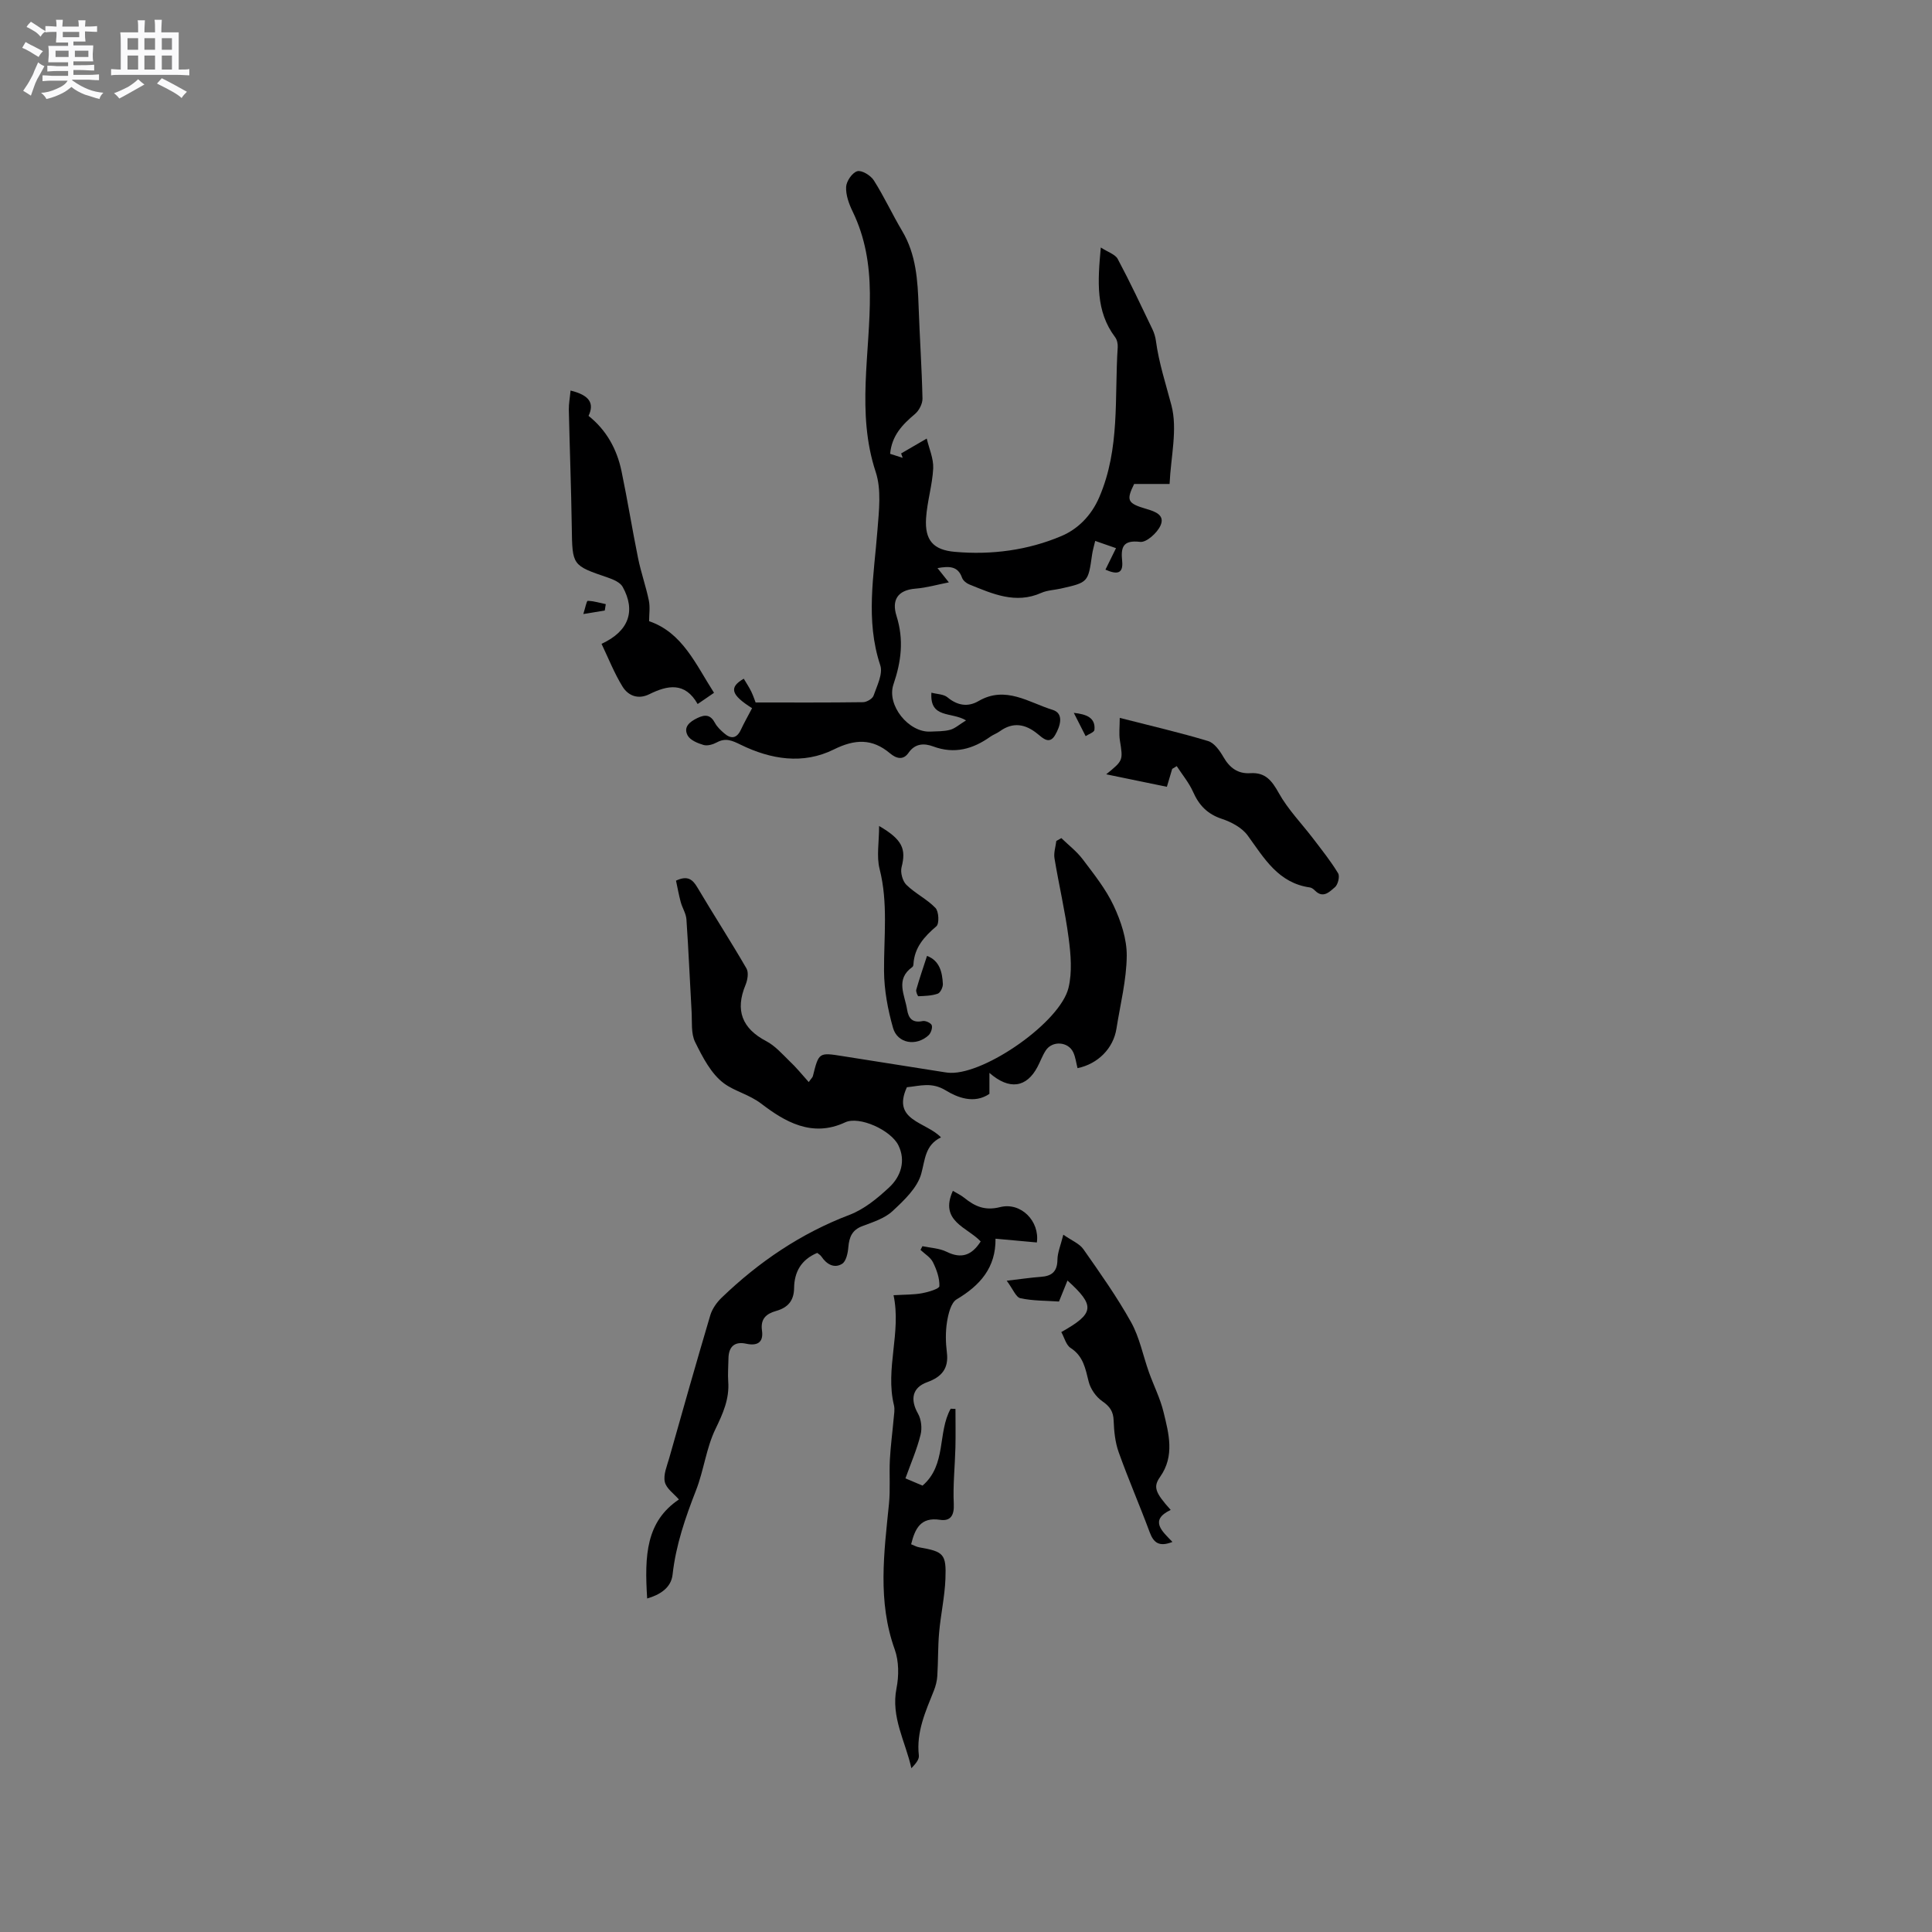 <svg enable-background="new 0 0 400 400" viewBox="0 0 400 400" xmlns="http://www.w3.org/2000/svg"><rect x="0" y="0" width="400" height="400" fill="#808080" stroke="none"/><path d="m6.8 9.5c.6.3 1.3.7 2.1 1.1-.4.4-.7.8-.9 1.2-.7-.4-1.3-.8-1.8-1.1s-1.1-.6-1.6-.8c.2-.4.5-.8.7-1.2.4.2.8.5 1.5.8zm.9 6.9c-.3.6-.5 1.1-.7 1.7s-.4 1.1-.6 1.7c-.6-.4-1.1-.7-1.6-1 .7-1 1.2-1.8 1.5-2.4.3-.5.6-1.1.8-1.7.3-.6.5-1.2.8-1.8.3.3.8.6 1.3.8-.7 1.3-1.2 2.2-1.5 2.7zm.1-11c.4.3 1 .7 1.7 1.1-.5.2-.8.6-1.1 1.1-.5-.6-1-1-1.4-1.2s-.9-.6-1.5-.8c.2-.4.5-.7.9-1.1.5.3.9.6 1.4.9zm10.5 13.1c1 .4 2 .6 3.1.7-.4.4-.7.8-.8 1.3-.9-.2-1.9-.6-3-.9-1-.4-2-.9-2.8-1.6-.5.4-1.1.9-1.9 1.3s-1.9.9-3.3 1.2c-.1-.3-.5-.8-1.1-1.3 1 0 2.1-.3 3.2-.8 1.2-.5 1.9-1 2.3-1.7h-3.2c-.4 0-1 0-2 .1v-1.2c1 0 1.7.1 2 .1h3.3v-1h-2.3c-.2 0-.9 0-2 .1v-1.2c1.2 0 1.9.1 2 .1h2.3v-.8h-4.1c0-.7.1-1.2.1-1.6 0-.5 0-1.1-.1-1.8h4.1v-.7h-2.5c0-.6.1-1.1.1-1.6v-.6h-.5c-.4 0-1 0-1.8.1v-1.3c1.2 0 1.9.1 2.1.1h.2c0-.3 0-.8-.1-1.4h1.4c0 .6-.1 1-.1 1.4h3.4c0-.4 0-.8-.1-1.3h1.5c0 .4-.1.9-.1 1.3.7 0 1.5 0 2.5-.1v1.2c-1 0-1.8-.1-2.5-.1v.6c0 .3 0 .8.1 1.5h-2.5v.8h4.1c0 .7-.1 1.3-.1 1.8s0 1 .1 1.5h-4.1v.8h1.4c.8 0 1.8 0 2.9-.1v1.2c-1 0-1.9-.1-2.8-.1h-1.5v1h3.2c.3 0 1 0 2.1-.1v1.2c-1.1 0-1.8-.1-2.1-.1h-3.4l-.1.1c1.4 1 2.4 1.5 3.4 1.9zm-4.1-6.7v-1.3h-2.7v1.3zm2.2-4.1v-1.1h-3.4v1.1zm1.9 4.1v-1.3h-2.8v1.3z" fill="#fafafb"/><path d="m37 6.7v2.3 5.4c1 0 1.8 0 2.2-.1v1.3c-.6 0-1.5-.1-2.5-.1h-11.9c-.7 0-1.3 0-1.8.1v-1.3c.5 0 1.1.1 2 .1v-5.2c0-1 0-1.8-.1-2.5h3.7c0-1.3 0-2.1-.1-2.5h1.5c0 .4-.1 1.3-.1 2.5h2.2c0-1.2 0-2.1-.1-2.6h1.5c0 .4-.1 1.3-.1 2.6zm-12.3 13.7c-.3-.4-.7-.8-1.1-1.1 1.1-.4 2.1-.9 2.9-1.3.8-.5 1.5-1 2.1-1.6.4.4.9.8 1.3 1.1-2.5 1.4-4.2 2.4-5.2 2.9zm3.9-10.1v-2.4h-2.2v2.4zm0 4.1v-2.9h-2.2v2.9zm3.5-4.1v-2.4h-2.2v2.4zm0 4.1v-2.9h-2.2v2.9zm.4 2.9 1-1.1c.6.3 1.4.7 2.5 1.3s2 1.1 2.7 1.5c-.4.4-.8.8-1.1 1.3-.8-.8-2.5-1.7-5.1-3zm3.1-7v-2.4h-2.1v2.4zm0 4.1v-2.9h-2.1v2.9z" fill="#fafafb"/><g fill="#000001"><path d="m155.71 146.62c-4.37-2.75-4.84-4.31-1.72-6.1.52.88 1.1 1.74 1.55 2.66.45.94.77 1.94.9 2.26 7.66 0 14.95.04 22.24-.06.76-.01 1.95-.7 2.18-1.35.71-2.05 1.98-4.52 1.39-6.29-3.11-9.35-1.3-18.65-.58-28.02.31-3.99.84-8.34-.36-11.99-4.07-12.31-1.09-24.7-1.21-37.03-.06-5.99-.97-11.53-3.56-16.89-.77-1.58-1.44-3.42-1.36-5.11.05-1.18 1.27-2.96 2.31-3.25.93-.26 2.78.87 3.43 1.9 2.14 3.37 3.82 7.04 5.87 10.48 2.89 4.86 3.21 10.21 3.4 15.65.22 6.35.66 12.69.8 19.03.02 1.07-.7 2.49-1.55 3.2-2.57 2.17-4.8 4.43-5.15 8.25.91.29 1.75.56 2.6.83-.11-.3-.21-.61-.32-.91 1.77-1.03 3.54-2.06 5.3-3.08.48 2.05 1.43 4.13 1.34 6.16-.17 3.46-1.26 6.88-1.48 10.35-.28 4.54 1.49 6.55 5.94 6.94 7.6.68 15.16-.33 22.09-3.27 3.26-1.38 6.15-4.09 7.85-8.08 4.32-10.06 3.11-20.6 3.8-30.99.05-.69-.13-1.56-.53-2.09-4.06-5.39-3.62-11.5-2.97-18.58 1.47.96 2.99 1.41 3.51 2.39 2.54 4.76 4.83 9.65 7.17 14.52.36.75.62 1.59.73 2.42.61 4.57 2.05 8.92 3.21 13.34 1.31 4.97-.13 10.67-.38 16.29-2.52 0-4.76 0-7.34 0-1.65 3.38-1.44 4.01 2.54 5.17 1.86.54 3.93 1.29 2.89 3.5-.71 1.51-2.9 3.48-4.19 3.32-3.64-.44-4 1.19-3.72 3.97.26 2.63-1.04 2.85-3.46 1.78.71-1.45 1.37-2.79 2.19-4.45-1.38-.48-2.73-.95-4.31-1.5-.25 1.08-.53 1.97-.65 2.87-.81 5.71-.8 5.72-6.47 7-1.34.3-2.8.34-4.02.88-5.35 2.39-10.12.2-14.93-1.74-.6-.24-1.3-.81-1.5-1.39-.85-2.4-2.59-2.43-5.08-1.99.86 1.08 1.52 1.91 2.35 2.95-2.38.47-4.62 1.12-6.89 1.3-3.82.3-4.95 2.46-3.95 5.64 1.56 4.97.98 9.46-.63 14.19-1.46 4.31 3.15 9.98 7.63 9.77 1.38-.07 2.8-.02 4.1-.37 1.01-.27 1.88-1.08 3.3-1.95-3.01-1.83-7.55-.31-7.17-5.74 1.18.32 2.53.3 3.32.96 2.07 1.72 4.24 2.06 6.45.77 5.59-3.25 10.41.32 15.33 1.83 2.45.75 1.53 3.47.51 5.22-1.17 2.01-2.51.67-3.65-.26-2.49-2.03-5.05-2.52-7.81-.52-.6.43-1.33.68-1.93 1.1-3.63 2.58-7.45 3.67-11.86 2.03-1.81-.67-3.71-.68-5.09 1.31-1.1 1.6-2.53 1.22-3.84.12-3.69-3.11-7.27-2.97-11.64-.8-6.37 3.16-13.05 2.06-19.27-.98-1.76-.86-3.1-1.49-4.94-.49-.8.43-1.94.77-2.75.54-1.23-.36-2.79-1-3.31-1.99-.91-1.73.41-2.81 2.03-3.59 1.63-.79 2.73-.68 3.64 1.02.43.81 1.17 1.5 1.88 2.12 1.42 1.25 2.61 1.13 3.48-.71.68-1.46 1.47-2.84 2.32-4.47z"/><path d="m167.44 224.03c.51-.73.79-.96.86-1.24 1.23-4.92 1.23-4.92 6.22-4.12 7 1.11 14.01 2.22 21.02 3.32.42.07.84.12 1.26.13 7.31.2 22.69-10.51 24.42-17.59.79-3.26.48-6.92.03-10.32-.72-5.54-2.02-10.99-2.93-16.51-.19-1.15.24-2.39.38-3.59.35-.2.69-.39 1.04-.59 1.49 1.45 3.18 2.74 4.42 4.38 2.32 3.08 4.8 6.17 6.42 9.63 1.5 3.2 2.73 6.9 2.7 10.36-.05 5.03-1.34 10.06-2.13 15.08-.64 4.08-3.83 7.31-8.06 8.18-.28-1.09-.41-2.26-.88-3.27-1.04-2.25-4.35-2.47-5.7-.39-.69 1.06-1.12 2.28-1.71 3.4-2.25 4.27-5.8 4.87-9.95 1.24v4.34c-3.19 2.18-6.71.71-9.02-.7-2.95-1.81-5.34-.93-8.07-.67-3.18 6.95 3.94 7.12 7.06 10.38-3.3 1.6-3.27 4.56-4.08 7.51-.8 2.94-3.57 5.54-5.97 7.77-1.63 1.51-4.05 2.27-6.22 3.09-2.15.8-2.73 2.29-2.91 4.37-.1 1.21-.45 2.92-1.29 3.44-1.63 1.01-3.21.1-4.28-1.5-.22-.33-.61-.54-.87-.76-3.33 1.39-4.75 3.96-4.79 7.27-.03 2.66-1.32 4.07-3.73 4.75-2.04.58-3.26 1.62-2.92 4.06.34 2.39-.89 3.24-3.28 2.72-2.37-.52-3.62.6-3.66 3.04-.02 1.59-.16 3.19-.05 4.77.27 3.63-1.09 6.64-2.65 9.87-1.9 3.93-2.4 8.52-4 12.63-2.22 5.69-4.19 11.36-4.87 17.5-.3 2.73-2.61 4.17-5.26 4.94-.58-9-.21-15.93 6.57-20.5-1.03-1.2-2.63-2.28-2.92-3.65-.33-1.5.45-3.28.91-4.9 2.79-9.88 5.59-19.76 8.51-29.6.4-1.33 1.33-2.64 2.34-3.62 7.71-7.42 16.38-13.31 26.48-17.16 3.03-1.15 5.78-3.42 8.2-5.67 2.45-2.27 3.49-5.52 1.93-8.71-1.55-3.17-8.11-6.14-11.03-4.77-6.88 3.23-12.58-.21-17.32-3.83-2.6-1.98-5.5-2.57-7.74-4.22-2.68-1.97-4.45-5.44-6-8.57-.88-1.77-.61-4.15-.73-6.26-.37-6.38-.63-12.76-1.07-19.13-.08-1.22-.85-2.37-1.18-3.59-.4-1.47-.66-2.97-.98-4.44 2.38-1.12 3.43-.29 4.44 1.43 3.33 5.62 6.88 11.1 10.15 16.75.48.83.23 2.38-.19 3.39-2.19 5.27-.74 9.03 4.3 11.67 1.79.94 3.24 2.59 4.72 4.04 1.43 1.33 2.66 2.85 4.06 4.42z"/><path d="m187.46 306.08c1.44.61 2.57 1.09 3.54 1.5 5.02-4.31 3.06-10.97 5.83-15.92.33.01.66.03.99.04 0 2.66.05 5.32-.01 7.98-.1 3.9-.53 7.82-.34 11.7.12 2.43-.72 3.61-2.87 3.28-4-.6-5.15 1.82-5.96 5.06.55.21 1.1.54 1.69.64 5.05.89 5.62 1.35 5.41 6.57-.15 3.68-.97 7.33-1.3 11.02-.27 3-.19 6.03-.38 9.03-.06 1.03-.33 2.08-.71 3.04-1.72 4.32-3.67 8.55-3.11 13.44.1.83-.72 1.77-1.55 2.63-1.22-5.54-4.27-10.54-3.08-16.54.51-2.57.51-5.6-.36-8.03-3.59-9.98-2.22-20.03-1.2-30.14.31-3.04.03-6.13.19-9.19.15-2.82.53-5.62.78-8.44.08-.94.28-1.94.06-2.83-1.84-7.58 1.56-15.03-.08-22.76 2.36-.14 4.16-.09 5.9-.41 1.31-.24 3.57-.92 3.59-1.46.06-1.65-.57-3.42-1.33-4.95-.51-1.03-1.69-1.72-2.58-2.56.13-.26.27-.51.4-.77 1.68.36 3.51.42 5.01 1.16 3.1 1.53 5.23.7 7.05-2.14-2.75-2.95-8.62-4.17-5.76-10.48.81.49 1.65.87 2.34 1.43 2.2 1.77 4.26 2.74 7.44 1.94 4.32-1.09 8.23 2.92 7.61 7.32-2.68-.24-5.38-.49-8.56-.78.08 5.98-3.19 9.67-8.04 12.55-1.19.71-1.73 3.01-2 4.67-.33 2.07-.29 4.25-.03 6.34.42 3.36-1.12 5.08-4.09 6.15-3.08 1.11-3.55 3.58-1.89 6.5.68 1.2.88 3.03.53 4.39-.73 2.96-1.96 5.78-3.13 9.02z"/><path d="m118.13 80.86c3.9.95 4.97 2.62 3.72 5.24 3.7 2.94 5.88 6.89 6.83 11.46 1.25 5.99 2.21 12.03 3.43 18.02.6 2.95 1.62 5.81 2.23 8.76.28 1.38.05 2.86.05 4.27 6.91 2.37 9.63 8.89 13.44 14.83-1.25.86-2.17 1.49-3.39 2.32-2.62-4.61-6.21-3.91-10.01-2.03-2.32 1.15-4.38.31-5.55-1.59-1.71-2.78-2.92-5.88-4.34-8.84 5.7-2.62 7.11-6.85 4.38-11.79-.51-.93-1.92-1.53-3.05-1.92-7.44-2.54-7.37-2.51-7.49-10.41-.12-8.12-.43-16.25-.61-24.37-.02-1.21.22-2.45.36-3.95z"/><path d="m208.43 265.16c3.09-.36 5.05-.66 7.03-.8 2.28-.15 3.44-1.06 3.47-3.54.02-1.5.67-2.99 1.22-5.19 1.75 1.23 3.34 1.84 4.15 3 3.45 4.92 6.95 9.86 9.87 15.1 1.77 3.17 2.47 6.92 3.71 10.39.98 2.75 2.33 5.39 3.01 8.2 1.1 4.48 2.35 9.11-.69 13.43-1.45 2.06-1.14 3.18 2.18 6.86-4.53 2.16-1.7 4.47.36 6.63-2.75 1.08-3.9.18-4.71-2.01-2.06-5.55-4.43-10.99-6.42-16.57-.73-2.04-.96-4.33-1.04-6.52-.06-1.91-.78-2.94-2.35-4.03-1.29-.89-2.44-2.53-2.82-4.05-.68-2.7-1.09-5.27-3.74-6.98-.95-.61-1.3-2.17-1.93-3.29 6.91-3.87 7.04-5.45 1.28-10.67-.65 1.61-1.3 3.22-1.76 4.35-2.73-.19-5.43-.13-7.99-.69-.92-.19-1.53-1.88-2.83-3.62z"/><path d="m242.69 159.19c-.33 1.1-.66 2.21-1.1 3.71-4.05-.83-8.03-1.65-12.56-2.59 3.55-2.88 3.49-2.87 2.83-7.02-.22-1.38-.03-2.83-.03-4.66 6.52 1.67 12.47 3.04 18.3 4.8 1.28.39 2.41 1.99 3.16 3.29 1.29 2.24 2.97 3.52 5.59 3.36 3.1-.2 4.44 1.53 5.88 4.11 1.91 3.43 4.76 6.33 7.16 9.49 1.77 2.33 3.61 4.62 5.12 7.12.39.64-.03 2.35-.65 2.88-1.07.89-2.41 2.42-4.11.73-.29-.29-.68-.61-1.06-.67-6.56-.91-9.47-6.03-12.9-10.76-1.17-1.61-3.37-2.79-5.34-3.44-2.99-.99-4.74-2.81-5.97-5.6-.85-1.9-2.24-3.56-3.38-5.32-.33.2-.64.38-.94.57z"/><path d="m182.01 171.01c4.88 2.84 5.61 4.8 4.65 8.53-.28 1.09.2 2.87.99 3.65 1.82 1.79 4.27 2.96 6.03 4.79.7.73.81 3.26.19 3.79-2.51 2.15-4.55 4.39-4.75 7.86-.01.2-.08.48-.23.58-3.57 2.54-1.57 5.76-1.09 8.79.29 1.88 1.14 2.83 3.24 2.4.58-.12 1.71.4 1.87.87.19.56-.18 1.62-.66 2.07-2.54 2.35-6.44 1.72-7.36-1.53-1.08-3.8-1.83-7.82-1.86-11.75-.05-7.07.87-14.11-.92-21.16-.66-2.59-.1-5.52-.1-8.89z"/><path d="m191.93 197.91c2.59.98 3.16 3.33 3.28 5.81.03.68-.52 1.82-1.06 2.01-1.25.44-2.65.47-4 .53-.14.01-.56-.95-.45-1.34.64-2.25 1.4-4.47 2.23-7.01z"/><path d="m222.32 147.59c2.6.28 4.53.99 4.27 3.53-.05.49-1.19.87-1.82 1.29-.81-1.61-1.63-3.21-2.45-4.82z"/><path d="m125.21 126.4c-1.28.21-2.56.42-4.44.73.41-1.29.68-2.73.91-2.73 1.25.03 2.49.42 3.74.68-.08.44-.14.88-.21 1.32z"/></g></svg>